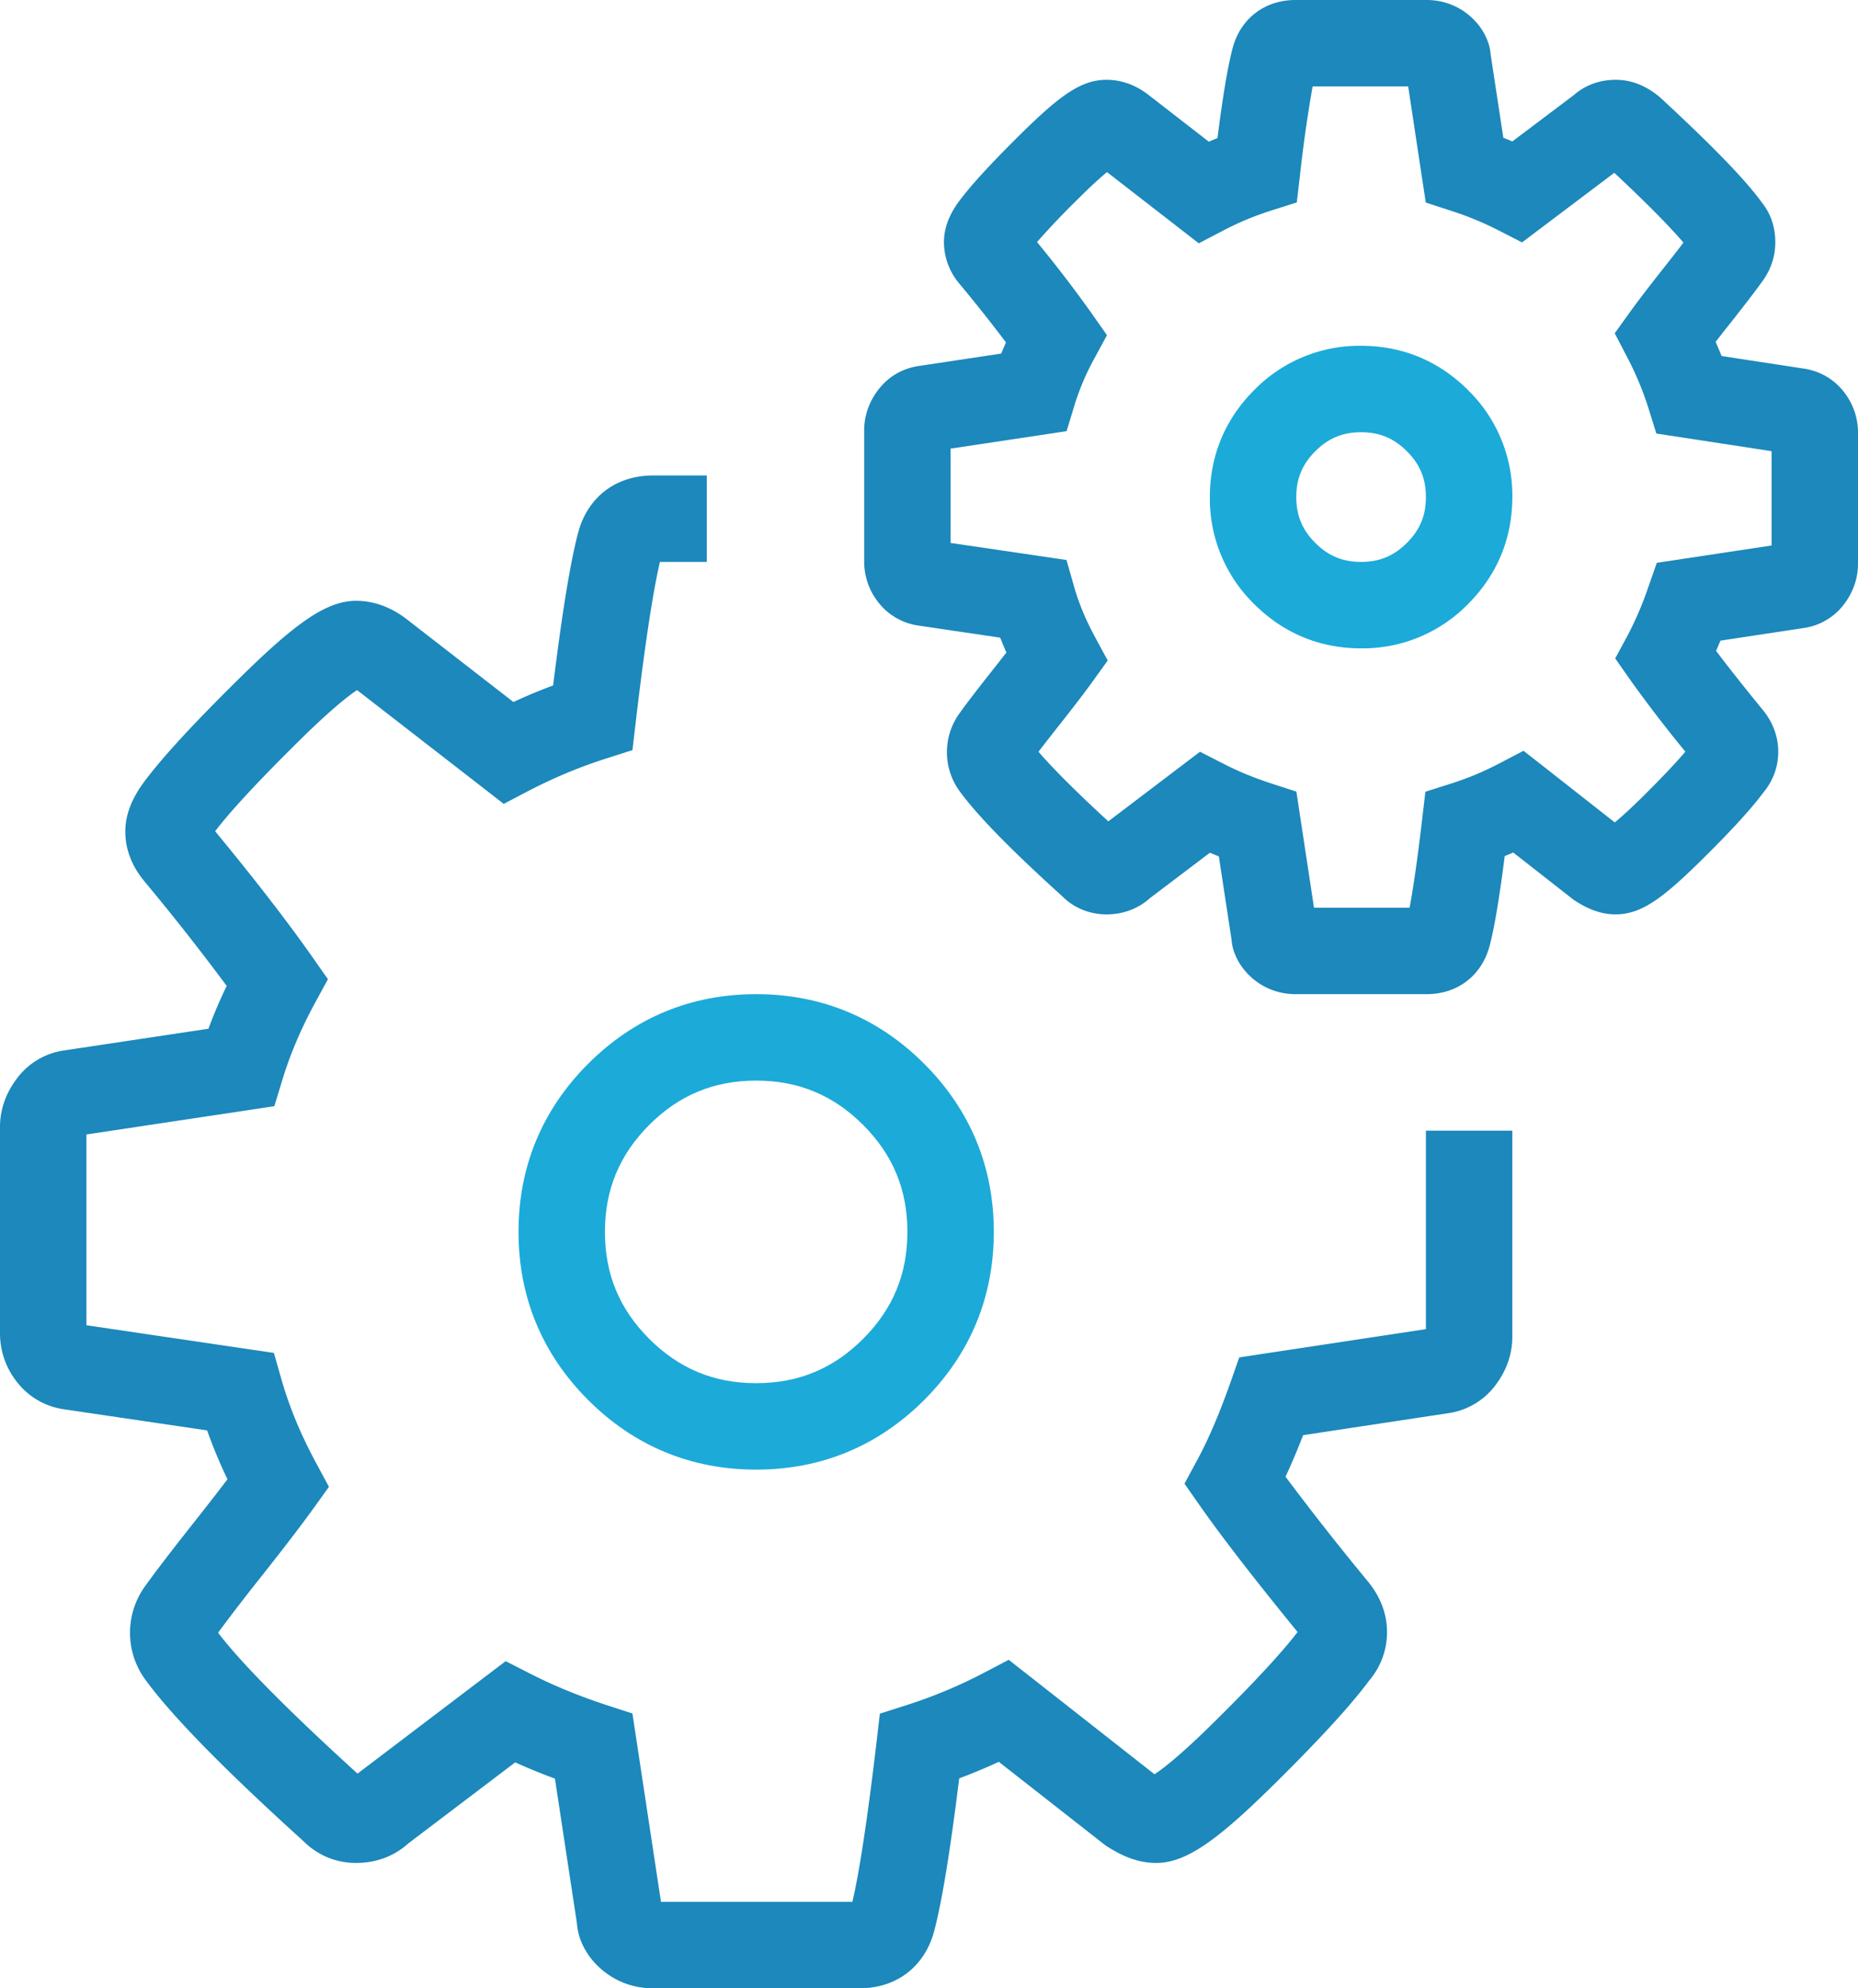 <svg height="46" width="43" xmlns="http://www.w3.org/2000/svg"><g fill="none" fill-rule="evenodd"><path d="m-4-3h51v51h-51z"/><g fill-rule="nonzero"><path d="m33 26.158h2v4.77c0 .39-.128.759-.363 1.082a1.658 1.658 0 0 1 -1.089.68l-3.39.513c-.133.345-.269.665-.407.961a64.55 64.55 0 0 0 1.902 2.418c.286.344.447.745.447 1.178 0 .416-.144.801-.412 1.119-.43.58-1.161 1.376-2.207 2.407-1.268 1.251-2.013 1.814-2.721 1.814-.383 0-.749-.127-1.175-.406l-2.47-1.934c-.301.14-.606.267-.916.382-.205 1.657-.393 2.817-.57 3.499-.212.847-.87 1.359-1.744 1.359h-4.77c-.427 0-.825-.138-1.155-.405-.362-.293-.58-.7-.607-1.09l-.51-3.356a14.323 14.323 0 0 1 -.92-.376l-2.476 1.877c-.332.299-.75.45-1.206.45a1.7 1.7 0 0 1 -1.208-.495c-1.854-1.678-3.073-2.92-3.693-3.778a1.839 1.839 0 0 1 .027-2.143c.227-.317.6-.804 1.125-1.468.304-.383.562-.715.772-.993-.18-.377-.337-.753-.47-1.13l-3.322-.49a1.676 1.676 0 0 1 -1.095-.65 1.812 1.812 0 0 1 -.377-1.111v-4.77c0-.39.128-.759.363-1.082a1.652 1.652 0 0 1 1.068-.68l3.393-.51c.123-.332.264-.662.422-.991a54.242 54.242 0 0 0 -1.899-2.413c-.284-.34-.447-.731-.447-1.156 0-.375.137-.724.383-1.08.413-.572 1.15-1.375 2.225-2.435 1.277-1.26 2.022-1.825 2.732-1.825.422 0 .817.152 1.172.425l2.47 1.916c.302-.14.608-.267.919-.383.205-1.657.393-2.817.57-3.499.212-.847.87-1.359 1.744-1.359h1.242v2h-1.084c-.163.696-.353 1.943-.561 3.714l-.075.64-.614.196c-.618.198-1.217.448-1.796.75l-.569.298-.507-.394-2.888-2.239a3.502 3.502 0 0 0 -.163.117c-.298.225-.697.582-1.188 1.067-.94.927-1.592 1.633-1.933 2.082.932 1.13 1.683 2.102 2.254 2.915l.356.508-.296.544c-.327.601-.58 1.198-.76 1.79l-.184.604-.624.094-3.725.56v4.414l4.339.64.177.62c.18.63.446 1.273.8 1.927l.297.551-.366.509c-.268.372-.663.888-1.187 1.55a45.39 45.39 0 0 0 -1.013 1.316c.525.69 1.599 1.779 3.227 3.26l3.429-2.602.56.286c.539.276 1.134.521 1.788.735l.585.19.093.61.568 3.748h4.43c.163-.696.353-1.943.561-3.714l.075-.64.614-.196a11.258 11.258 0 0 0 1.796-.75l.572-.3.508.398 2.866 2.25c.052-.034.112-.077.18-.128.295-.223.691-.578 1.178-1.058.934-.92 1.588-1.628 1.953-2.105-1.005-1.231-1.758-2.205-2.263-2.926l-.354-.506.293-.543c.26-.48.519-1.084.775-1.811l.199-.567.594-.09 3.726-.564zm-24.59 14.998-.002-.002z" fill="#1c88bb"/><path d="m23 28.5c0 1.507-.545 2.822-1.611 3.889-1.067 1.066-2.382 1.611-3.889 1.611s-2.822-.545-3.889-1.611c-1.066-1.067-1.611-2.382-1.611-3.889s.545-2.822 1.611-3.889c1.067-1.066 2.382-1.611 3.889-1.611s2.822.545 3.889 1.611c1.066 1.067 1.611 2.382 1.611 3.889zm-2 0c0-.977-.334-1.783-1.025-2.475-.692-.69-1.498-1.025-2.475-1.025s-1.783.334-2.475 1.025c-.69.692-1.025 1.498-1.025 2.475s.334 1.783 1.025 2.475c.692.69 1.498 1.025 2.475 1.025s1.783-.334 2.475-1.025c.69-.692 1.025-1.498 1.025-2.475z" fill="#1caad9"/><path d="m38.333 10.029-.186-.596a7.243 7.243 0 0 0 -.493-1.177l-.284-.546.36-.5c.174-.242.428-.574.765-1 .188-.237.343-.436.465-.597-.32-.376-.863-.925-1.6-1.615l-2.135 1.61-.558-.286a7.455 7.455 0 0 0 -1.085-.446l-.585-.19-.093-.61-.314-2.076h-2.212a31.414 31.414 0 0 0 -.291 2.043l-.075.64-.614.195a6.8 6.8 0 0 0 -1.085.454l-.569.297-.507-.393-1.618-1.255a9.7 9.7 0 0 0 -.601.554 19.06 19.06 0 0 0 -1.018 1.065 29.61 29.61 0 0 1 1.263 1.648l.356.507-.296.545a5.757 5.757 0 0 0 -.455 1.071l-.184.604-.624.094-2.061.31v2.182l2.683.395.177.62c.107.376.266.76.479 1.154l.298.551-.366.508c-.175.243-.43.575-.766 1-.19.24-.346.441-.47.603.328.381.865.92 1.616 1.61l2.122-1.61.56.286c.325.167.687.316 1.085.446l.585.19.093.61.315 2.076h2.212c.086-.453.185-1.139.291-2.043l.075-.64.614-.195a6.8 6.8 0 0 0 1.085-.454l.572-.298.508.397 1.604 1.26c.16-.132.363-.318.605-.555.45-.444.794-.807 1.029-1.081a31.517 31.517 0 0 1 -1.27-1.653l-.354-.506.294-.543a7.8 7.8 0 0 0 .47-1.101l.199-.567.594-.09 2.062-.311v-2.182l-2.667-.408zm.955 7.01a.468.468 0 0 0 -.03.036l.03-.037zm-13.943 2.196.023-.018a.119.119 0 0 0 -.023.018zm-1.509-2.09a.595.595 0 0 0 -.011-.017zm2.02-13.342a.35.35 0 0 0 .01-.004zm6.657-2.316a.56.56 0 0 0 .012.08zm6.725 4.478-.047-.059c.014.02.03.04.047.06zm2.518 2.564c.374.058.7.252.93.553.205.27.314.59.314.928v3.035c0 .328-.107.637-.3.903a1.421 1.421 0 0 1 -.933.578l-1.95.295-.101.238c.28.37.637.823 1.07 1.352.234.28.368.616.368.982 0 .347-.12.672-.34.937-.288.388-.762.903-1.434 1.566-.894.881-1.393 1.258-1.987 1.258-.32 0-.619-.103-.972-.335l-1.4-1.096c-.065.029-.13.056-.197.082-.122.956-.235 1.636-.344 2.055-.175.7-.74 1.14-1.462 1.14h-3.036c-.354 0-.688-.116-.964-.339-.307-.249-.494-.599-.516-.92l-.294-1.928a9.484 9.484 0 0 1 -.207-.085l-1.383 1.047c-.28.252-.634.38-1.01.38-.402 0-.767-.161-1.013-.41-1.198-1.083-1.988-1.887-2.404-2.465a1.534 1.534 0 0 1 .019-1.783c.148-.208.389-.522.726-.949.133-.167.251-.318.355-.453a7.773 7.773 0 0 1 -.143-.343l-1.904-.281a1.43 1.43 0 0 1 -.93-.553 1.517 1.517 0 0 1 -.314-.928v-3.035c0-.328.107-.637.3-.903.217-.298.522-.506.92-.578l1.95-.294.111-.259a36.382 36.382 0 0 0 -1.067-1.345 1.498 1.498 0 0 1 -.368-.969c0-.323.113-.612.312-.9.278-.384.758-.908 1.455-1.596.9-.887 1.4-1.265 1.994-1.265.355 0 .682.126.969.346l1.4 1.086c.066-.029.133-.057.2-.083.122-.956.235-1.636.344-2.055.175-.7.74-1.14 1.462-1.14h3.036c.354 0 .688.116.964.339.307.249.494.599.516.92l.294 1.928c.07.028.14.056.208.085l1.423-1.072c.27-.237.609-.354.97-.354.365 0 .7.134 1.02.401 1.202 1.11 1.982 1.91 2.371 2.45.208.262.302.577.302.91 0 .329-.107.637-.296.896-.148.208-.389.522-.726.949a47.42 47.42 0 0 0 -.359.457c.049.11.095.219.138.328z" fill="#1c88bb"/><path d="m35 11.5c0 .955-.35 1.799-1.025 2.475a3.408 3.408 0 0 1 -2.475 1.025c-.955 0-1.799-.35-2.475-1.025a3.408 3.408 0 0 1 -1.025-2.475c0-.955.35-1.799 1.025-2.475a3.408 3.408 0 0 1 2.475-1.025c.955 0 1.799.35 2.475 1.025a3.408 3.408 0 0 1 1.025 2.475zm-2 0c0-.425-.139-.76-.44-1.06-.3-.301-.635-.44-1.06-.44s-.76.139-1.06.44c-.301.3-.44.635-.44 1.06s.139.76.44 1.06c.3.301.635.44 1.06.44s.76-.139 1.06-.44c.301-.3.44-.635.44-1.06z" fill="#1caad9"/></g></g></svg>